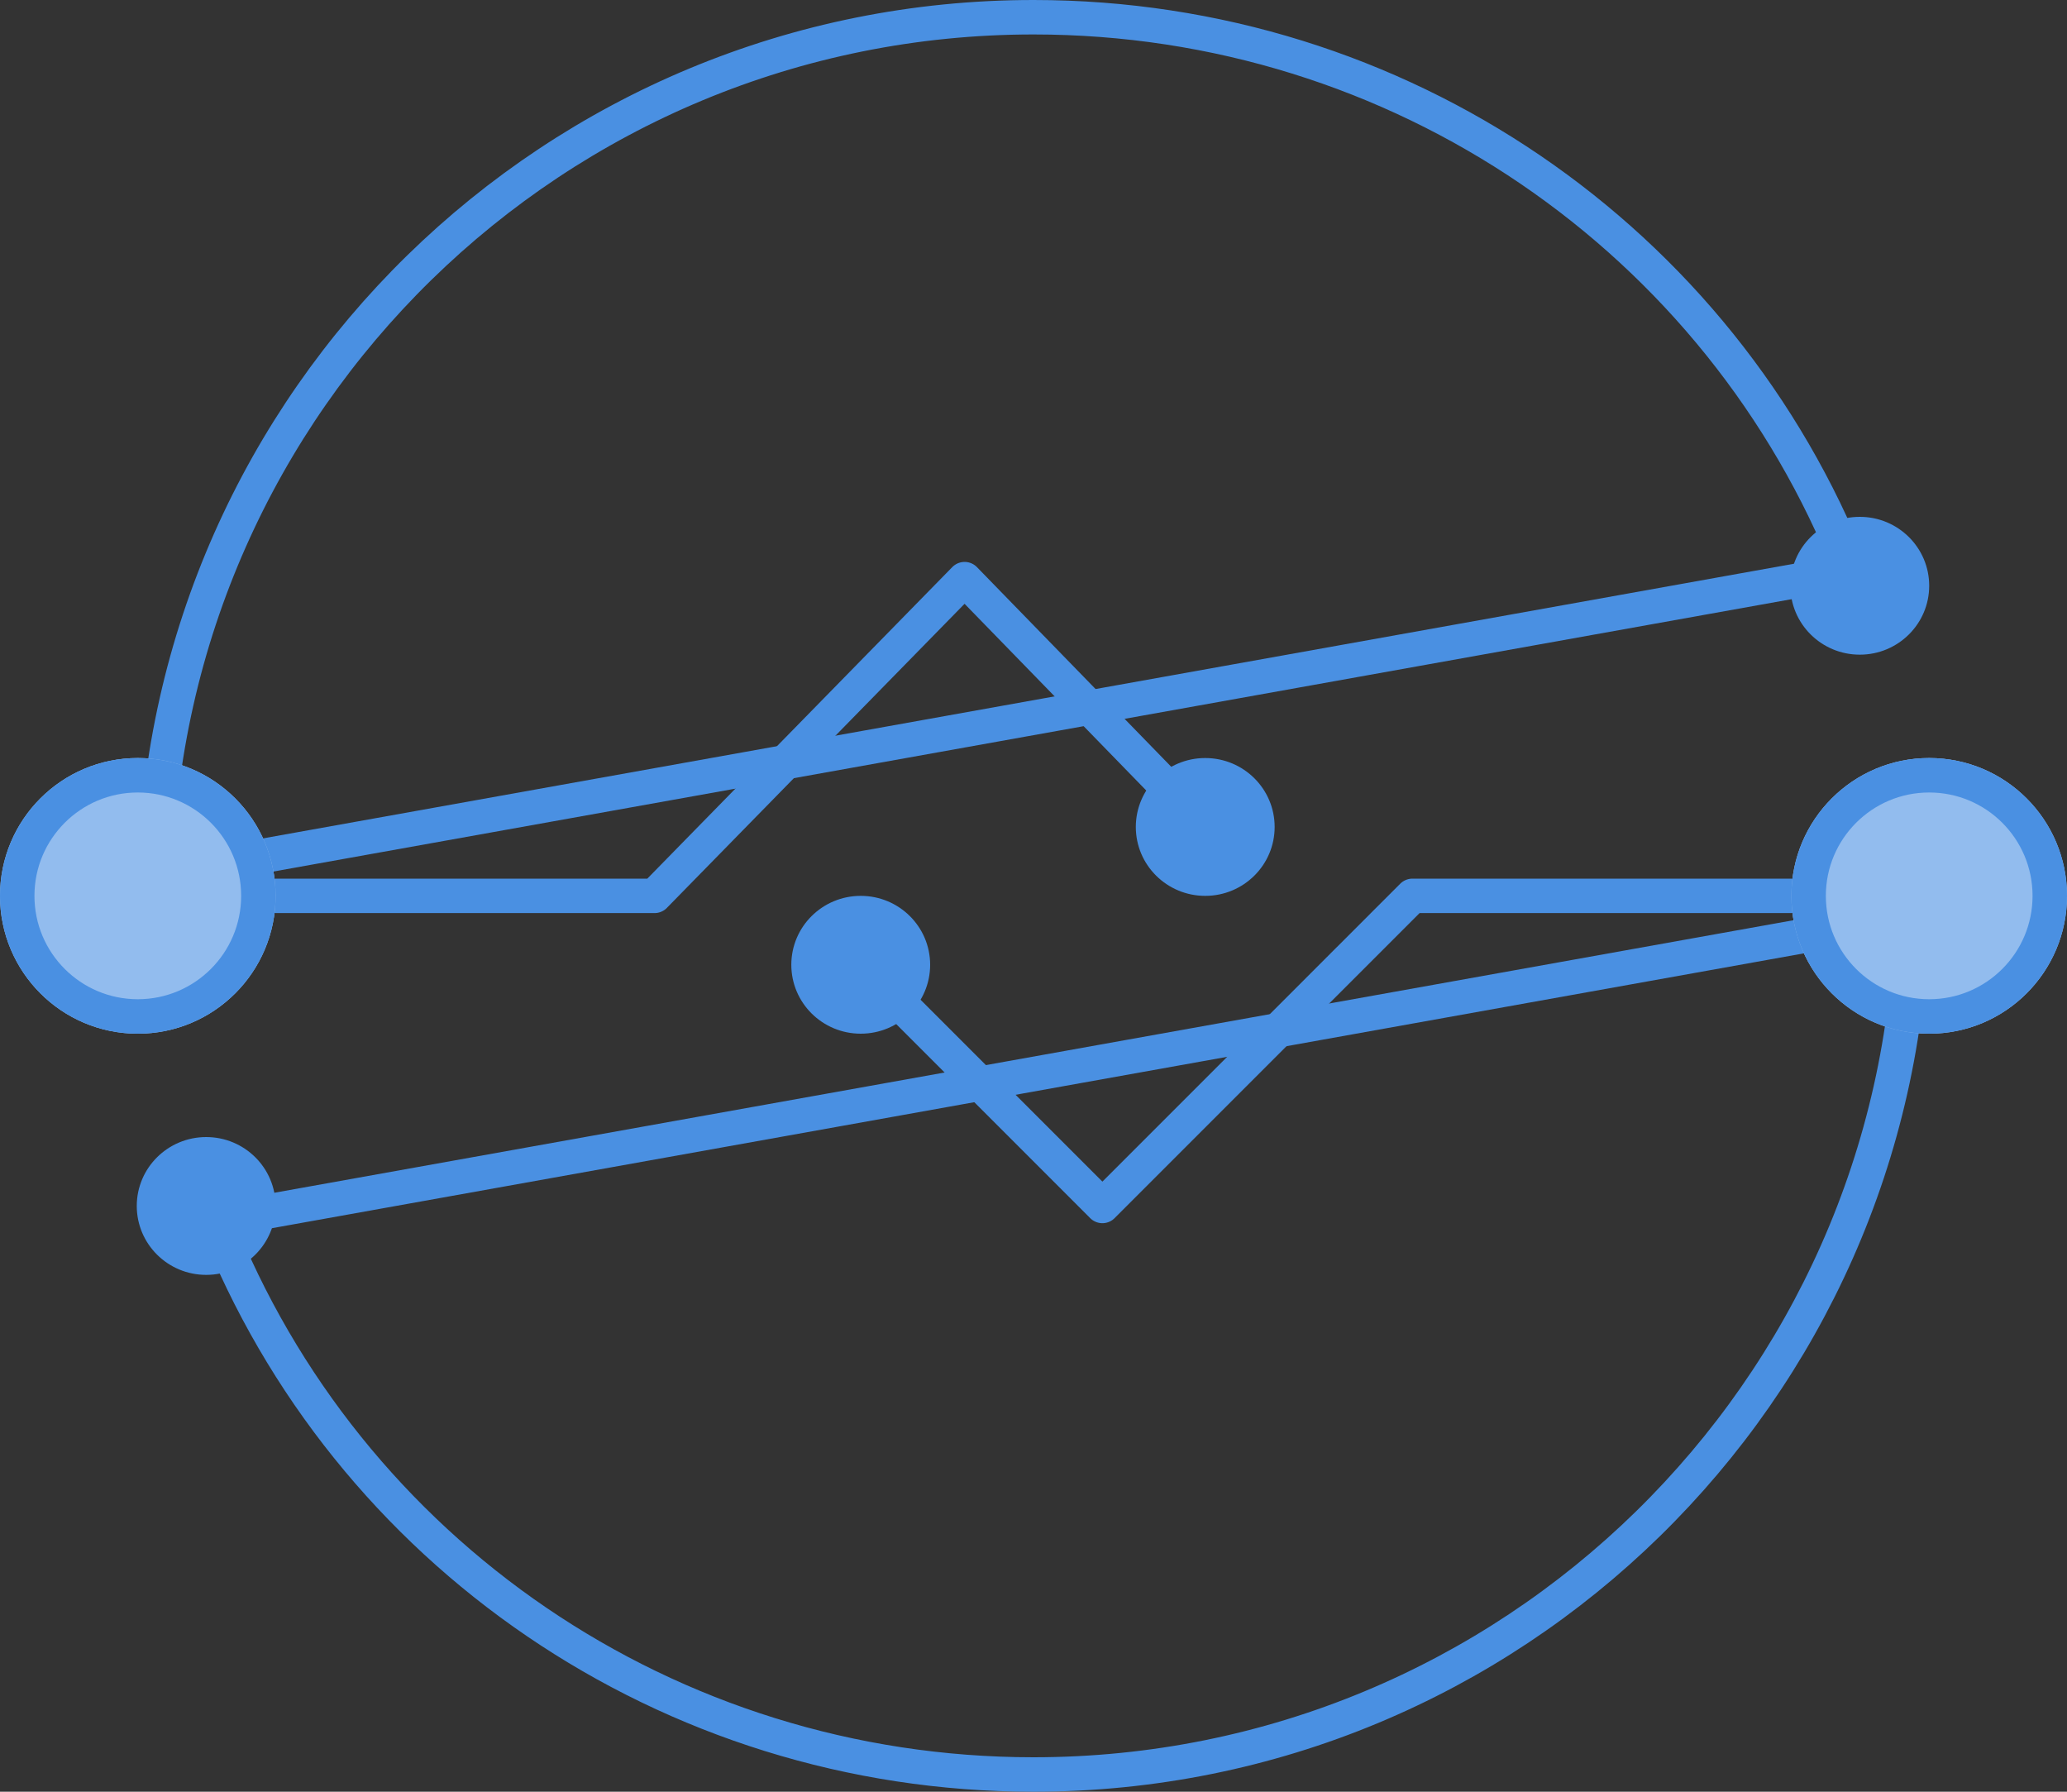 <?xml version="1.0" encoding="UTF-8"?>
<svg width="60px" height="52px" viewBox="0 0 60 52" version="1.1" xmlns="http://www.w3.org/2000/svg" xmlns:xlink="http://www.w3.org/1999/xlink">
    <rect x="0" y="0" width="60" height="52" fill="#333333" stroke="none"/>
    <!-- Generator: Sketch 47.1 (45422) - http://www.bohemiancoding.com/sketch -->
    <title>005交易结算</title>
    <desc>Created with Sketch.</desc>
    <defs>
        <circle id="path-1" cx="56" cy="26" r="4"></circle>
        <circle id="path-2" cx="4" cy="26" r="4"></circle>
    </defs>
    <g id="Page-1" stroke="none" stroke-width="1" fill="none" fill-rule="evenodd">
        <g id="index" transform="translate(-423, -1551)">
            <g id="Group-9" transform="translate(0, 729)">
                <g id="Group-10-Copy" transform="translate(413, 478)">
                    <g id="Group-8" transform="translate(0, 174)">
                        <g id="Group-4-Copy-18" transform="translate(0, 150)">
                            <g id="Group-5" transform="translate(10, 20)">
                                <g id="005交易结算">
                                    <polyline id="Path-6" stroke="#4A90E2" stroke-linecap="round" stroke-linejoin="round" points="4 26 19 26 28 16.808 35 24"></polyline>
                                    <polyline id="Path-6-Copy" stroke="#4A90E2" stroke-linecap="round" stroke-linejoin="round" points="25 28 32 35 41 26 57 26"></polyline>
                                    <g id="Group-3" transform="translate(30, 26) scale(-1, 1) translate(-30, -26) ">
                                        <path d="M53.733,35.429 L54.327,35.536 L53.946,34.871 C53.877,35.058 53.806,35.244 53.733,35.429 Z M4.507,26.599 C4.502,26.4 4.5,26.2 4.5,26 L3.912,26.492 L4.507,26.599 Z M4.507,26.599 L53.733,35.429 C49.941,45.053 40.604,51.5 30,51.5 C16.117,51.5 4.825,40.406 4.507,26.599 Z M55.493,25.401 C55.175,11.594 43.883,0.5 30,0.5 C19.389,0.5 10.051,6.945 6.263,16.571 L55.493,25.401 Z" id="Oval" stroke="#4A90E2"></path>
                                        <ellipse id="Oval-2-Copy-4" fill="#4A90E2" cx="6.015" cy="17" rx="2.015" ry="2"></ellipse>
                                        <ellipse id="Oval-2-Copy-15" fill="#4A90E2" cx="54.015" cy="35" rx="2.015" ry="2"></ellipse>
                                        <ellipse id="Oval-2-Copy-16" fill="#4A90E2" cx="35.015" cy="28" rx="2.015" ry="2"></ellipse>
                                        <ellipse id="Oval-2-Copy-17" fill="#4A90E2" cx="25.015" cy="24" rx="2.015" ry="2"></ellipse>
                                        <g id="Oval-2-Copy-13">
                                            <use fill="#4A90E2" fill-rule="evenodd" xlink:href="#path-1"></use>
                                            <use fill-opacity="0.4" fill="#FFFFFF" fill-rule="evenodd" xlink:href="#path-1"></use>
                                            <circle stroke="#4A90E2" stroke-width="1" cx="56" cy="26" r="3.5"></circle>
                                        </g>
                                        <g id="Oval-2-Copy-14">
                                            <use fill="#4A90E2" fill-rule="evenodd" xlink:href="#path-2"></use>
                                            <use fill-opacity="0.4" fill="#FFFFFF" fill-rule="evenodd" xlink:href="#path-2"></use>
                                            <circle stroke="#4A90E2" stroke-width="1" cx="4" cy="26" r="3.5"></circle>
                                        </g>
                                    </g>
                                </g>
                            </g>
                        </g>
                    </g>
                </g>
            </g>
        </g>
    </g>
</svg>